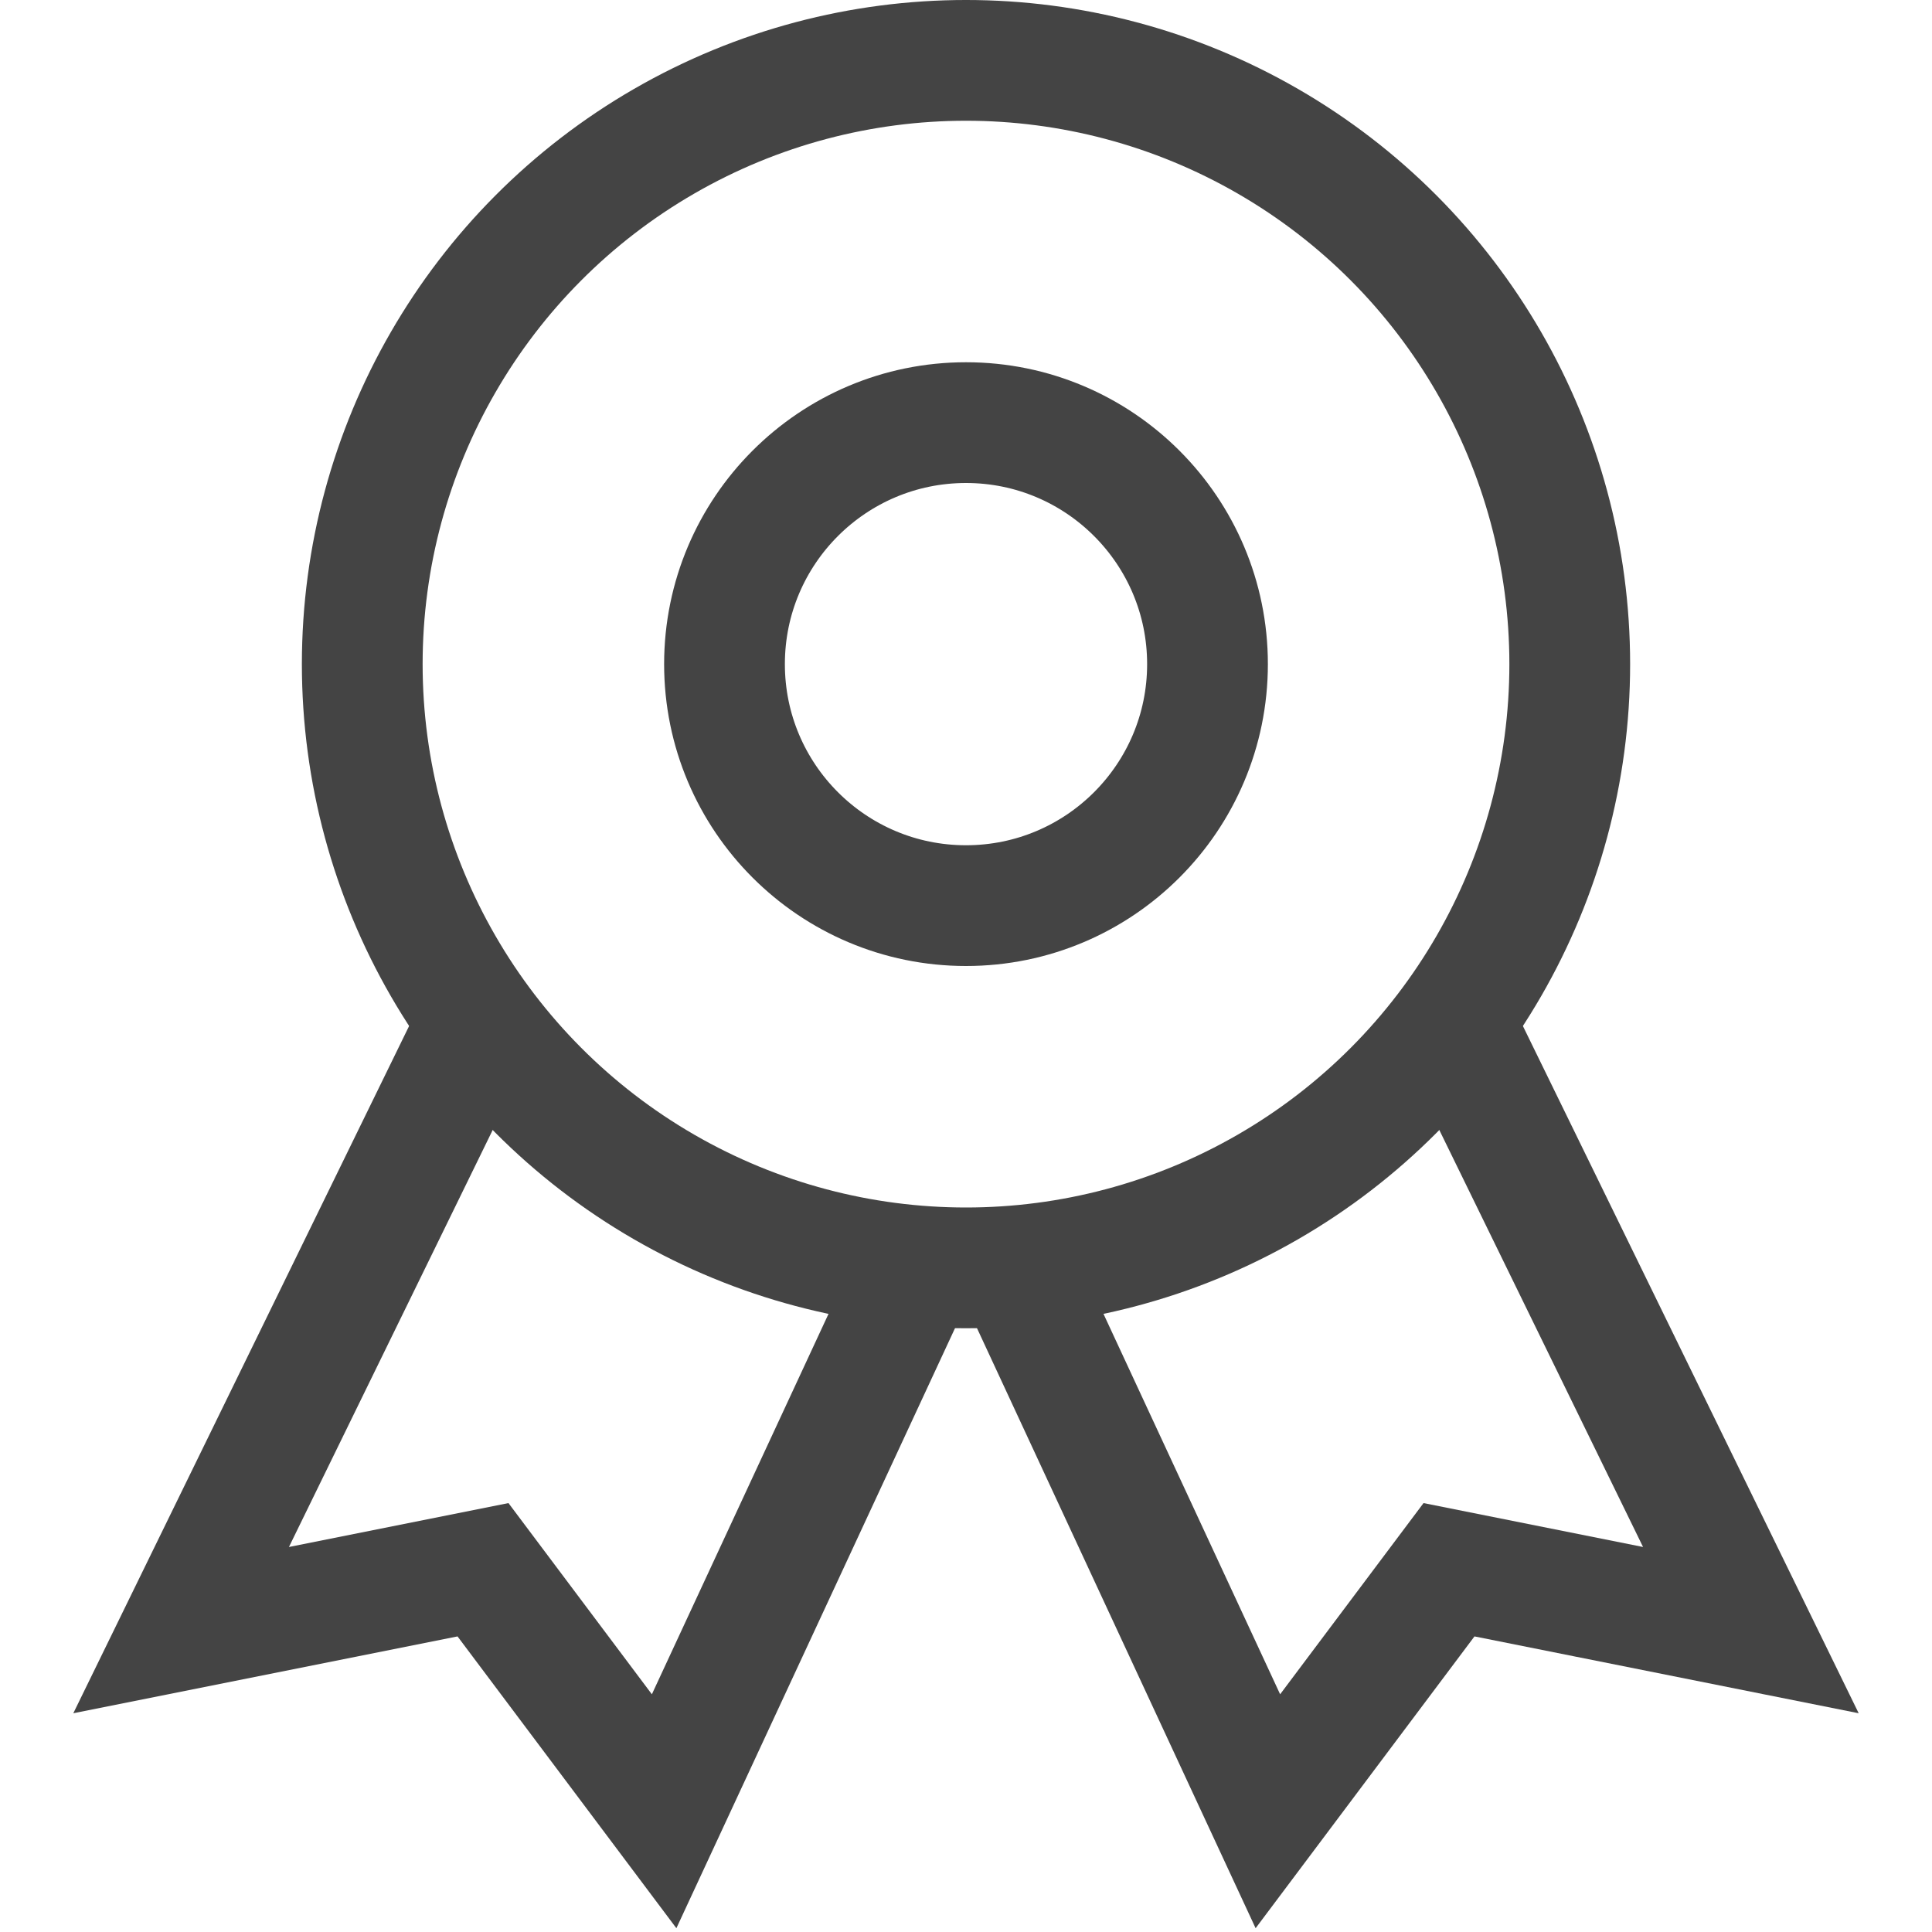 <svg version="1.1" xmlns="http://www.w3.org/2000/svg" xmlns:xlink="http://www.w3.org/1999/xlink" x="0px" y="0px" viewBox="0 0 32 32" xml:space="preserve" width="32" height="32"><g class="nc-icon-wrapper"><polyline data-cap="butt" data-color="color-2" fill="none" stroke="#444444" stroke-width="2" stroke-miterlimit="10" points="7.932,16.906 3,27 8,26 11,30 15.194,20.968 " stroke-linejoin="miter" stroke-linecap="butt"></polyline> <polyline data-cap="butt" data-color="color-2" fill="none" stroke="#444444" stroke-width="2" stroke-miterlimit="10" points="24.068,16.906 29,27 24,26 21,30 16.806,20.968 " stroke-linejoin="miter" stroke-linecap="butt"></polyline> <circle fill="none" stroke="#444444" stroke-width="2" stroke-linecap="square" stroke-miterlimit="10" cx="16" cy="11" r="10" stroke-linejoin="miter"></circle> <circle fill="none" stroke="#444444" stroke-width="2" stroke-linecap="square" stroke-miterlimit="10" cx="16" cy="11" r="4" stroke-linejoin="miter"></circle></g></svg>